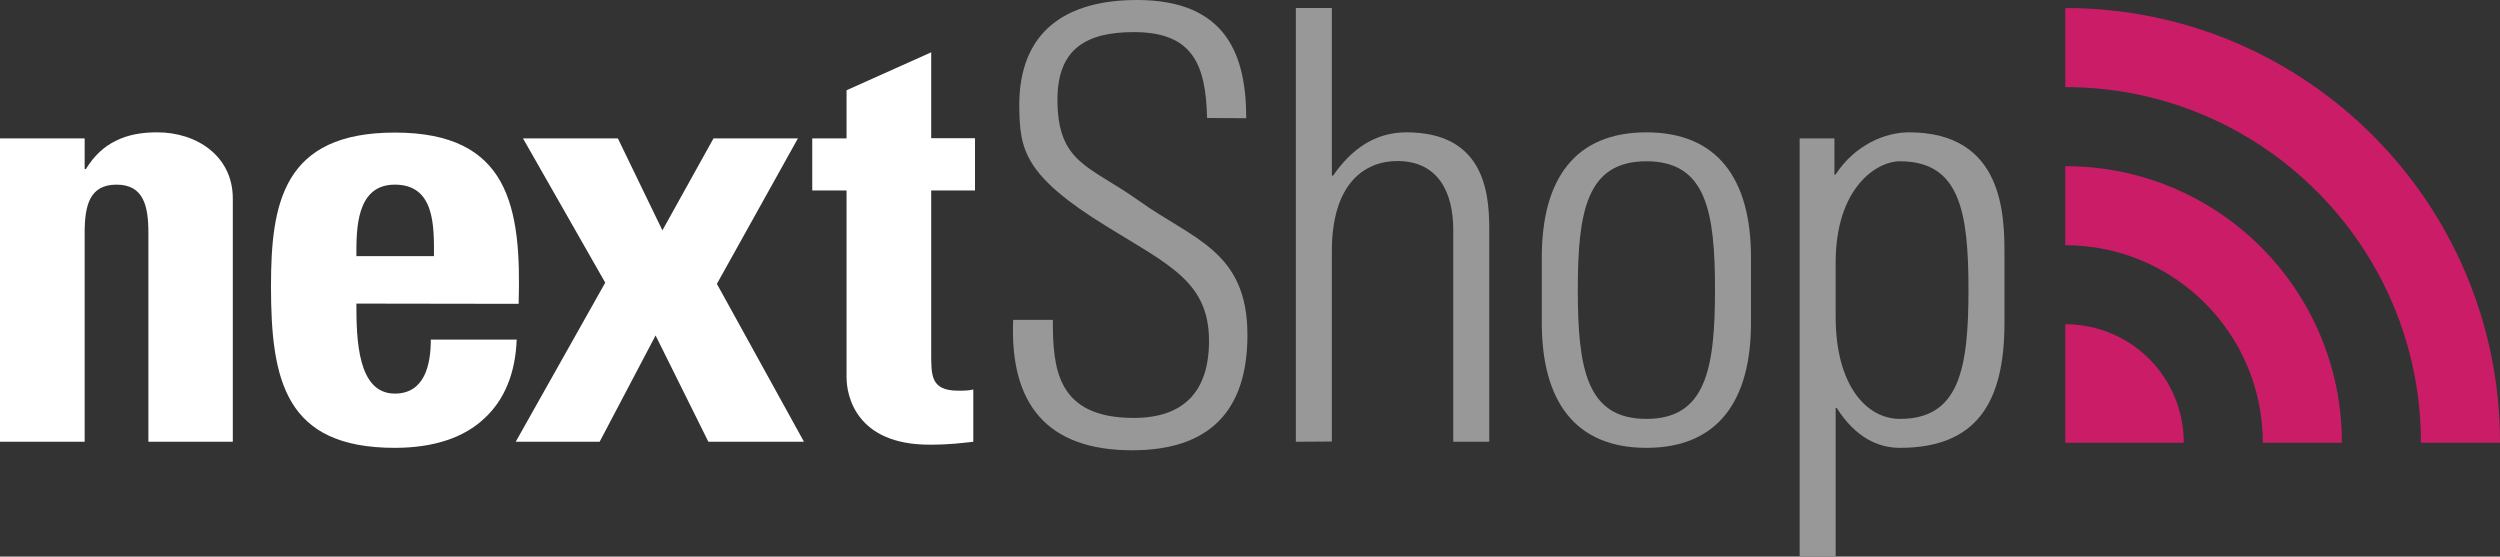 <?xml version="1.0" encoding="utf-8"?>
<!-- Generator: Adobe Illustrator 22.1.0, SVG Export Plug-In . SVG Version: 6.00 Build 0)  -->
<svg version="1.1" id="Layer_1" xmlns="http://www.w3.org/2000/svg" xmlns:xlink="http://www.w3.org/1999/xlink" x="0px" y="0px"
	 viewBox="0 0 1027.7 228.8" style="enable-background:new 0 0 1027.7 228.8;" xml:space="preserve">
<rect x="0" y="0" width="1027.7" height="228.8" fill="#333333" stroke="none"/>
<style type="text/css">
	.st0{fill:#FFFFFF;}
	.st1{fill:#989898;}
	.st2{fill:#CB1C68;}
</style>
<path class="st0" d="M34.8,69.5h0.5c3.5-5.7,7.7-9.4,12.3-11.6c4.9-2.5,10.6-3.5,17-3.5c16.5,0,31.1,9.9,31.1,27.2v100H61V95.7
	c0-11.1-2-19.8-13.1-19.8s-13.1,8.6-13.1,19.8v85.9H0V56.9h34.8V69.5z"/>
<path class="st0" d="M146.5,124.8c0,14.8,0.5,37,15.8,37c12.3,0,14.8-11.9,14.8-22.2h35.3c-0.5,13.6-4.9,24.7-13.3,32.4
	c-8.1,7.7-20.5,12.1-36.8,12.1c-44.9,0-50.9-27.4-50.9-66.4c0-34.1,4.9-63.2,50.9-63.2c46.9,0,52.1,30.4,50.9,70.4L146.5,124.8
	L146.5,124.8z M178.4,105.3c0-12.1,0.5-29.4-16.1-29.4c-16.1,0-15.8,18.8-15.8,29.4H178.4z"/>
<path class="st0" d="M246.5,181.6H212l36.8-65.4L215,56.9h39l18.3,37.8l21-37.8H328l-33.3,59.8l35.8,64.9h-39.3l-21.7-43.7
	L246.5,181.6z"/>
<path class="st0" d="M333.9,56.9H348V37.1l34.8-15.6v35.3h18v21.5h-18V145c0,9.4-0.2,15.6,11.1,15.6c2.2,0,4.4,0,6.2-0.5v21.5
	c-4.7,0.5-9.6,1.2-18,1.2c-30.1,0-34.1-20-34.1-27.7V78.3h-14.1V56.9L333.9,56.9z"/>
<path class="st1" d="M496.2,48.5c-0.5-22-5.9-35.3-30.1-35.3c-19.3,0-31.4,6.7-31.4,27.7c0,26.4,13.3,27.2,33.6,41.7
	c22,15.8,44.5,20.5,44.5,55.1c0,31.9-16.3,47.4-47.4,47.4c-34.8,0-50.4-18.8-48.9-53.6h16.3c0,19.8,1.5,40.3,33.3,40.3
	c20.7,0,30.9-11.1,30.9-31.6c0-24.2-16.1-31.1-41.7-46.9c-34.6-21.2-36.1-31.9-36.3-49.6C418.8,12.8,438.3,0,467.4,0
	c37,0,44.9,23,44.9,48.6L496.2,48.5L496.2,48.5L496.2,48.5z"/>
<path class="st1" d="M532.7,181.6V3.3h14.8v68.9h0.5c7.2-10.4,16.8-17.8,30.1-17.8c30.9,0,34.1,23,34.1,39.3v87.9h-14.8V94.4
	c0-14.6-5.7-28.2-23-28.2c-13.3,0-26.9,9.1-26.9,37v78.3L532.7,181.6L532.7,181.6z"/>
<path class="st1" d="M633.8,132.7v-26.9c0-32.4,13.8-51.4,43-51.4c29.1,0,43,19,43,51.4v26.9c0,32.3-13.8,51.4-43,51.4
	S633.8,165,633.8,132.7z M648.6,119.1c0,32.6,3.7,53.1,28.2,53.1c24.4,0,28.2-20.5,28.2-53.1c0-32.4-3.7-52.8-28.2-52.8
	S648.6,86.8,648.6,119.1z"/>
<path class="st1" d="M754.1,71.9l0.5-0.2c7.9-12.1,20.3-17.3,30.1-17.3c39,0,39.3,34.1,39.3,50.4v27.9c0,32.3-11.1,51.4-43,51.4
	c-9.1,0-18.3-4.4-25.9-16.3l-0.5-0.2v61.2h-14.8V56.9h14.3L754.1,71.9L754.1,71.9z M754.6,130.2c0,28.4,12.8,42,26.4,42
	c24.4,0,28.2-20.5,28.2-53.1c0-32.4-3.7-52.8-28.2-52.8c-9.6,0-26.4,10.9-26.4,41.7V130.2z"/>
<path class="st2" d="M849,133.3V182h48.7C897.7,155,876,133.3,849,133.3z M849,68.3v32.5c44.8,0,81.2,36.4,81.2,81.2h32.5
	C962.7,119.1,911.9,68.3,849,68.3z M849,3.3v32.5c80.7,0,146.2,65.5,146.2,146.2h32.5C1027.7,83.2,947.6,3.3,849,3.3z"/>
</svg>
